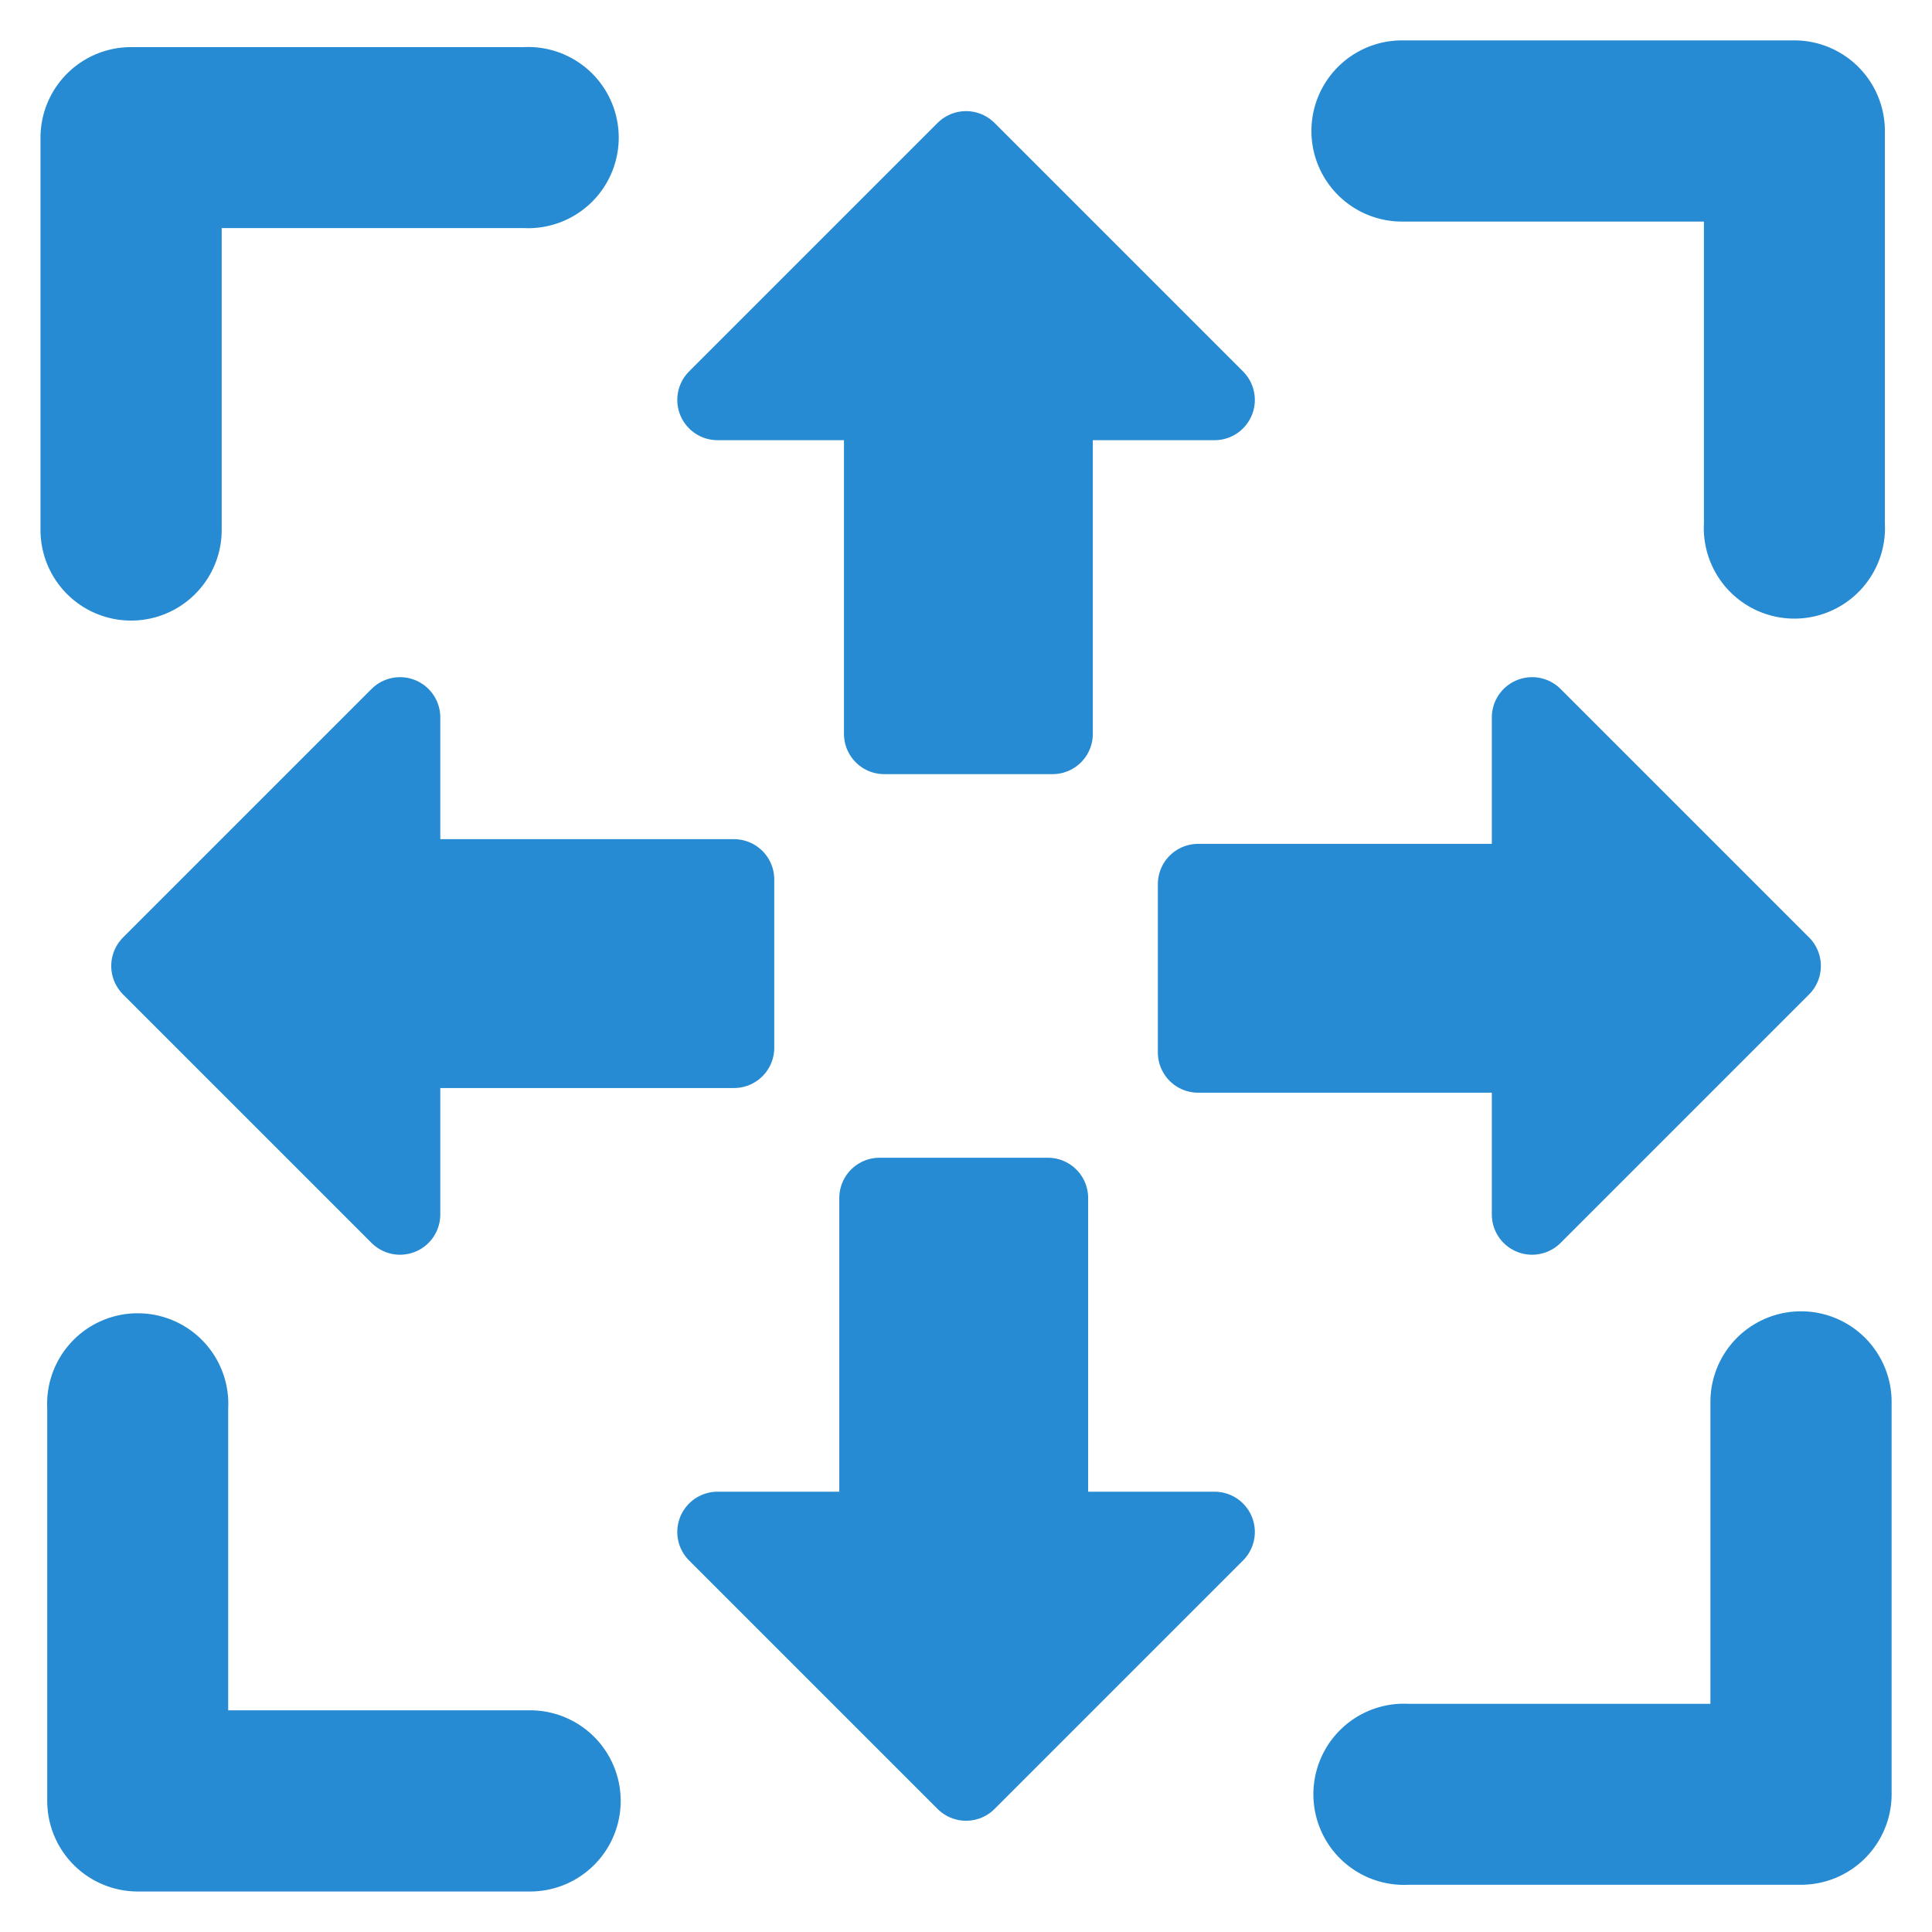 <?xml version="1.0" encoding="UTF-8" standalone="no"?>
<!-- Created with Inkscape (http://www.inkscape.org/) -->

<svg
   xmlns:dc="http://purl.org/dc/elements/1.1/"
   xmlns:cc="http://creativecommons.org/ns#"
   xmlns:rdf="http://www.w3.org/1999/02/22-rdf-syntax-ns#"
   xmlns:svg="http://www.w3.org/2000/svg"
   xmlns="http://www.w3.org/2000/svg"
   xmlns:xlink="http://www.w3.org/1999/xlink"
   xmlns:sodipodi="http://sodipodi.sourceforge.net/DTD/sodipodi-0.dtd"
   xmlns:inkscape="http://www.inkscape.org/namespaces/inkscape"
   width="64"
   height="64"
   viewBox="0 0 16.933 16.933"
   version="1.1"
   id="svg8"
   inkscape:version="0.92.4 (5da689c313, 2019-01-14)"
   sodipodi:docname="camera-fit-to-data.svg">
  <defs
     id="defs2" />
  <sodipodi:namedview
     id="base"
     pagecolor="#ffffff"
     bordercolor="#666666"
     borderopacity="1.0"
     inkscape:pageopacity="0.0"
     inkscape:pageshadow="2"
     inkscape:zoom="13.34664"
     inkscape:cx="33.29476"
     inkscape:cy="33.426431"
     inkscape:document-units="px"
     inkscape:current-layer="layer1"
     showgrid="true"
     units="px"
     inkscape:snap-global="true"
     inkscape:snap-bbox="true"
     inkscape:window-width="3440"
     inkscape:window-height="1377"
     inkscape:window-x="-8"
     inkscape:window-y="-8"
     inkscape:window-maximized="1"
     showguides="true"
     inkscape:guide-bbox="true"
     inkscape:snap-center="true">
    <inkscape:grid
       type="xygrid"
       id="grid4485" />
    <sodipodi:guide
       position="8.467,19.579"
       orientation="1,0"
       id="guide4760"
       inkscape:locked="false"
       inkscape:label=""
       inkscape:color="rgb(0,0,255)" />
    <sodipodi:guide
       position="-13.758,8.467"
       orientation="0,1"
       id="guide4762"
       inkscape:locked="false"
       inkscape:label=""
       inkscape:color="rgb(0,0,255)" />
  </sodipodi:namedview>
  <g
     inkscape:label="Layer"
     inkscape:groupmode="layer"
     id="layer1"
     transform="translate(0,-280.067)"
     style="display:inline">
    <path
       style="color:#000000;font-style:normal;font-variant:normal;font-weight:normal;font-stretch:normal;font-size:medium;line-height:normal;font-family:sans-serif;font-variant-ligatures:normal;font-variant-position:normal;font-variant-caps:normal;font-variant-numeric:normal;font-variant-alternates:normal;font-feature-settings:normal;text-indent:0;text-align:start;text-decoration:none;text-decoration-line:none;text-decoration-style:solid;text-decoration-color:#000000;letter-spacing:normal;word-spacing:normal;text-transform:none;writing-mode:lr-tb;direction:ltr;text-orientation:mixed;dominant-baseline:auto;baseline-shift:baseline;text-anchor:start;white-space:normal;shape-padding:0;clip-rule:nonzero;display:inline;overflow:visible;visibility:visible;opacity:1;isolation:auto;mix-blend-mode:normal;color-interpolation:sRGB;color-interpolation-filters:linearRGB;solid-color:#000000;solid-opacity:1;vector-effect:none;fill:#268bd2;fill-opacity:1;fill-rule:nonzero;stroke:none;stroke-width:1.561;stroke-linecap:round;stroke-linejoin:round;stroke-miterlimit:4;stroke-dasharray:none;stroke-dashoffset:0;stroke-opacity:1;marker:none;color-rendering:auto;image-rendering:auto;shape-rendering:auto;text-rendering:auto;enable-background:accumulate"
       d="m 1.15,280.48 a 0.794,0.794 0 0 0 -0.795,0.793 v 3.439 a 0.794,0.794 0 1 0 1.588,0 v -2.646 h 2.646 a 0.794,0.794 0 1 0 0,-1.586 z"
       id="path4743"
       inkscape:connector-curvature="0"
       inkscape:transform-center-x="5.5786323"
       inkscape:transform-center-y="-5.5400594" />
    <path
       sodipodi:nodetypes="cccccccc"
       inkscape:connector-curvature="0"
       id="rect4502-1"
       d="m 9.225,286.499 v -2.927 h 1.42 l -2.178,-2.178 -2.178,2.178 h 1.461 v 2.927 z"
       style="display:inline;opacity:1;vector-effect:none;fill:#268bd2;fill-opacity:1;stroke:#268bd2;stroke-width:0.706;stroke-linecap:round;stroke-linejoin:round;stroke-miterlimit:4;stroke-dasharray:none;stroke-dashoffset:0;stroke-opacity:1;marker:none"
       inkscape:transform-center-y="-4.2333369" />
    <use
       x="0"
       y="0"
       xlink:href="#path4743"
       inkscape:transform-center-x="-5.5400626"
       inkscape:transform-center-y="-5.5786291"
       id="use4818"
       transform="rotate(90,8.467,288.533)"
       width="100%"
       height="100%" />
    <use
       x="0"
       y="0"
       xlink:href="#use4818"
       inkscape:transform-center-x="-5.5786323"
       inkscape:transform-center-y="5.5400658"
       id="use4820"
       transform="rotate(90,8.467,288.533)"
       width="100%"
       height="100%" />
    <use
       x="0"
       y="0"
       xlink:href="#use4820"
       inkscape:transform-center-x="5.5400626"
       inkscape:transform-center-y="5.5786355"
       id="use4822"
       transform="rotate(90,8.467,288.533)"
       width="100%"
       height="100%" />
    <use
       x="0"
       y="0"
       xlink:href="#rect4502-1"
       inkscape:transform-center-y="3.1750002e-06"
       id="use4824"
       transform="rotate(90,8.467,288.533)"
       width="100%"
       height="100%"
       inkscape:transform-center-x="-4.2333402" />
    <use
       x="0"
       y="0"
       xlink:href="#use4824"
       inkscape:transform-center-y="4.2333435"
       id="use4826"
       transform="rotate(90,8.467,288.533)"
       width="100%"
       height="100%" />
    <use
       x="0"
       y="0"
       xlink:href="#use4826"
       inkscape:transform-center-y="3.3249998e-06"
       id="use4828"
       transform="rotate(90,8.467,288.533)"
       width="100%"
       height="100%"
       inkscape:transform-center-x="4.2333403" />
  </g>
</svg>

